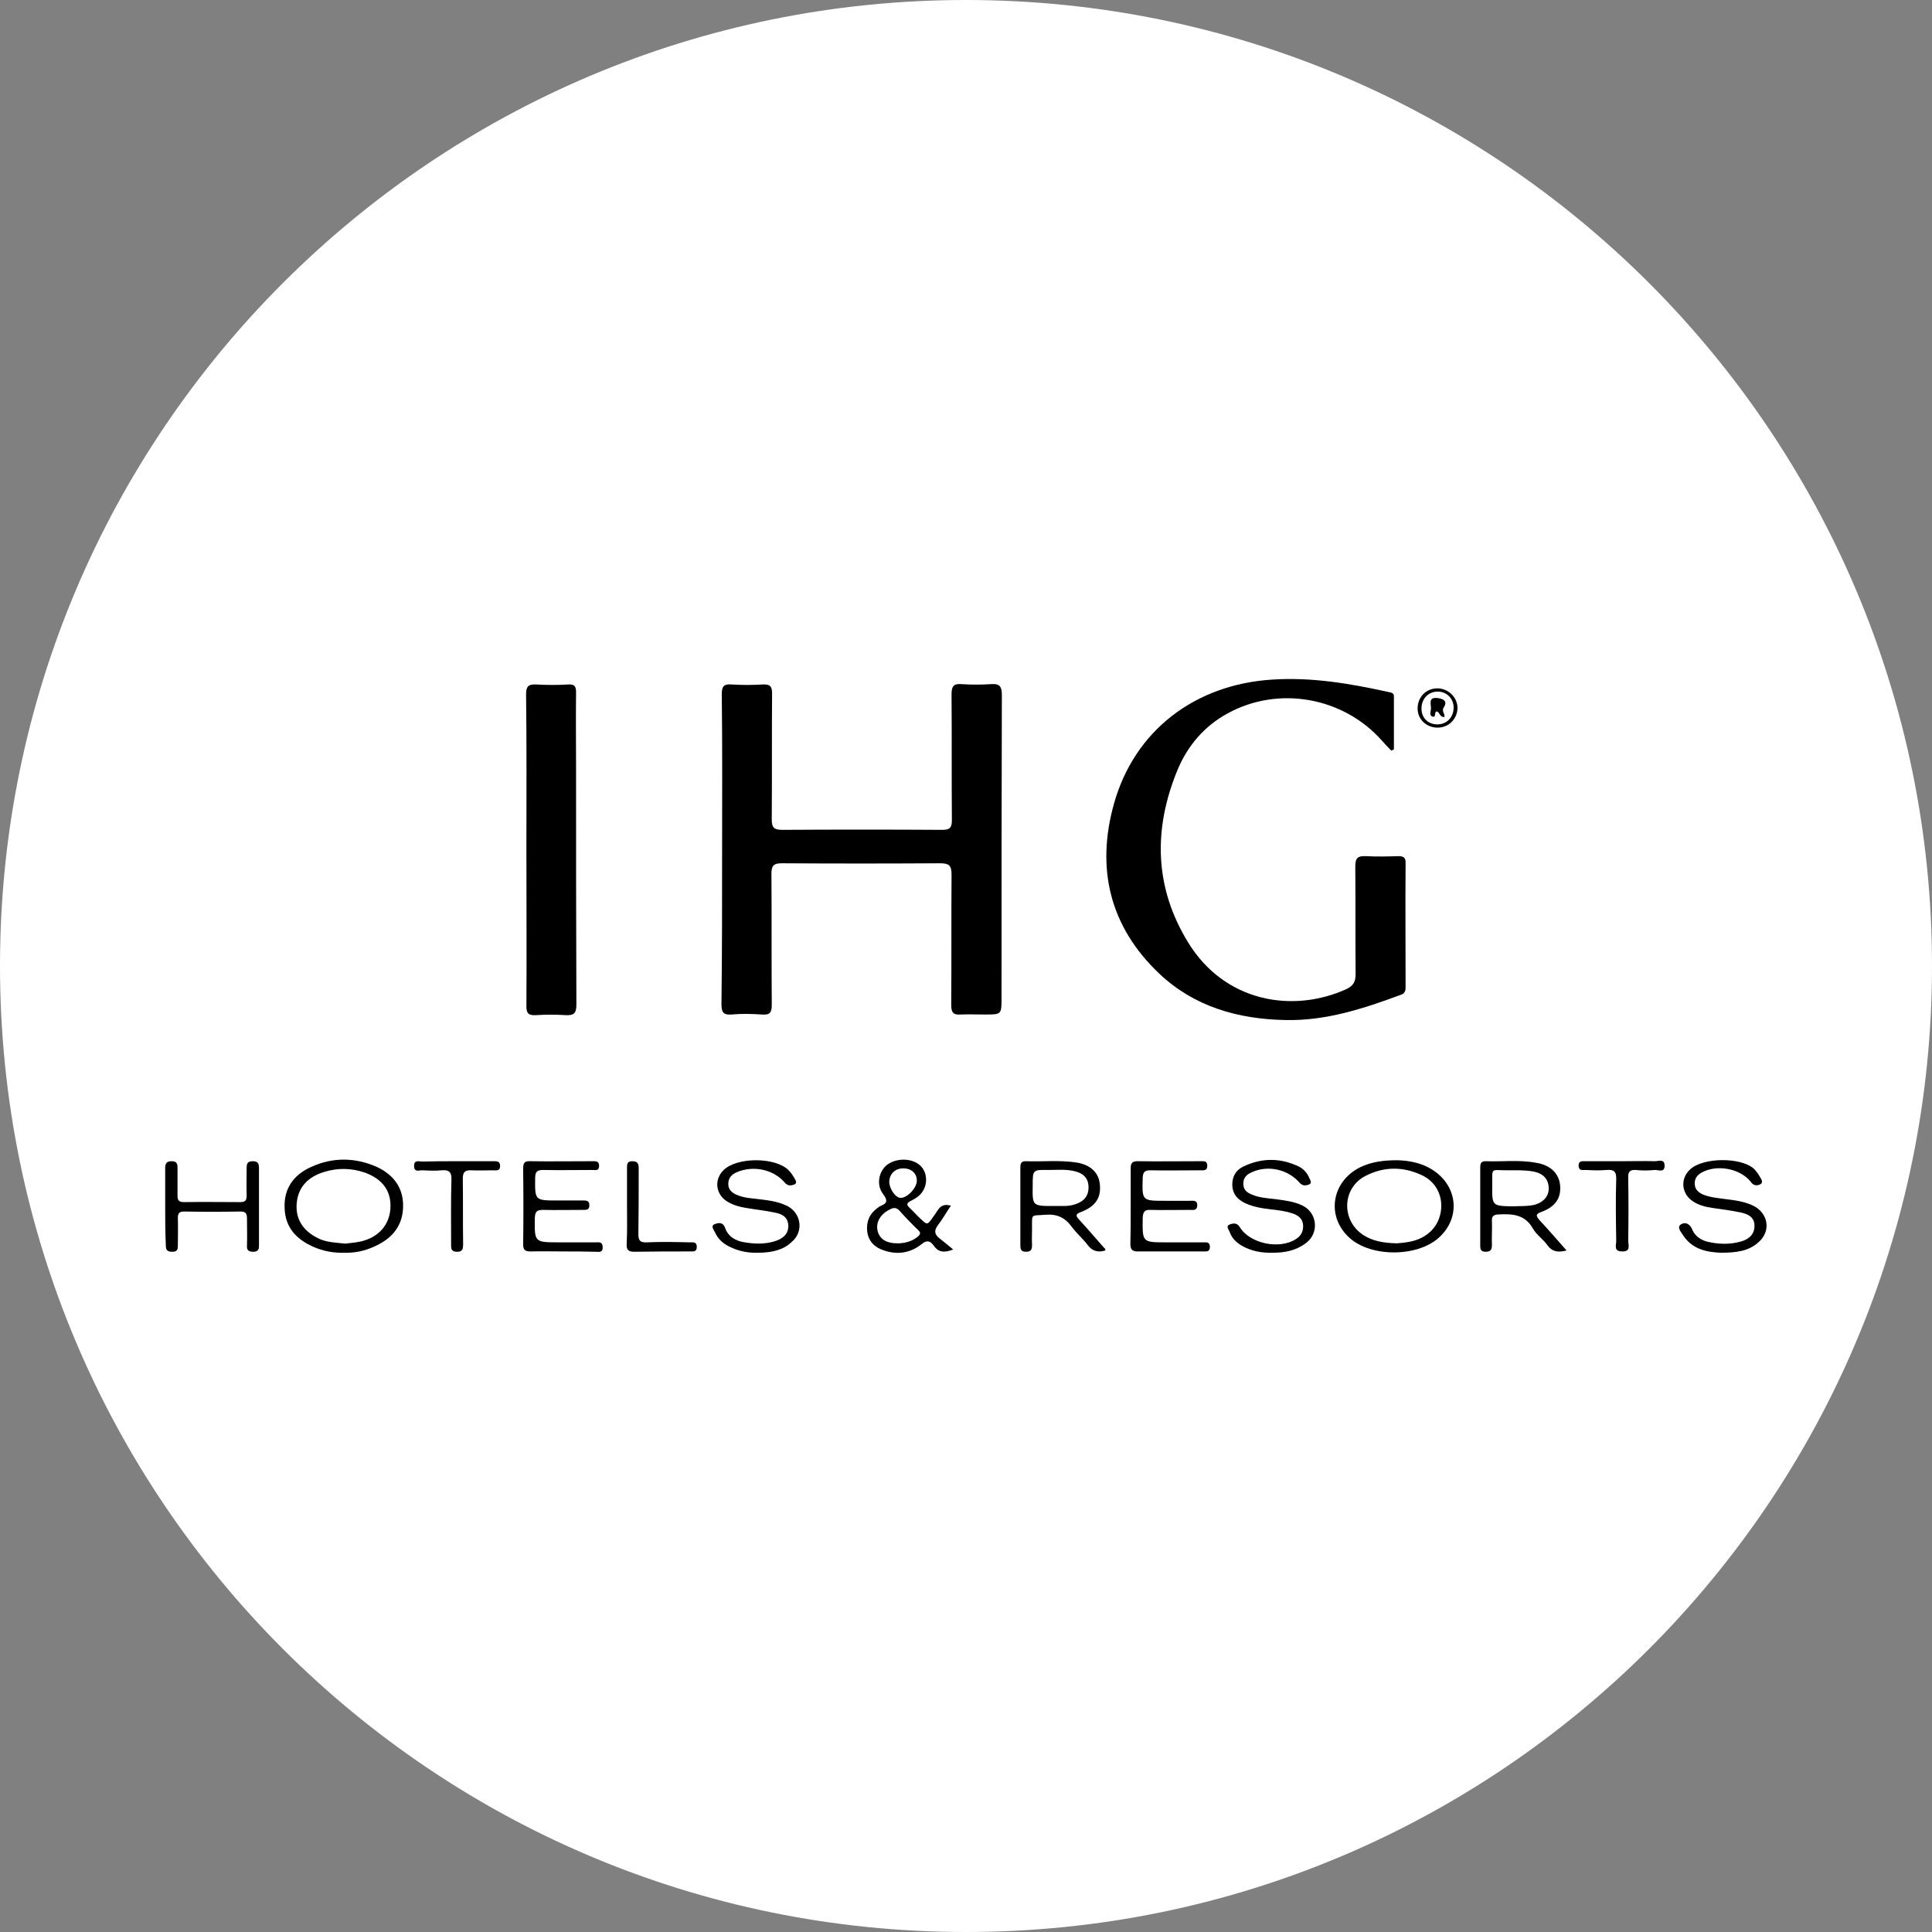<?xml version="1.0" encoding="utf-8"?>
<!-- Generator: Adobe Illustrator 26.3.1, SVG Export Plug-In . SVG Version: 6.00 Build 0)  -->
<svg version="1.1" id="Layer_1" xmlns="http://www.w3.org/2000/svg" xmlns:xlink="http://www.w3.org/1999/xlink" x="0px" y="0px"
	 viewBox="0 0 595.3 595.3" style="enable-background:new 0 0 595.3 595.3;" xml:space="preserve">
<rect x="0" y="0" width="595.3" height="595.3" fill="#808080" stroke="none"/>
<style type="text/css">
	.st0{fill:#FFFFFF;}
</style>
<path class="st0" d="M297.6,595.3L297.6,595.3C133.3,595.3,0,462,0,297.6v0C0,133.3,133.3,0,297.6,0h0
	C462,0,595.3,133.3,595.3,297.6v0C595.3,462,462,595.3,297.6,595.3z"/>
<g id="_x30_tRpgH_00000125564849749615602280000005649509888688545935_">
	<g>
		<path d="M222.5,261.9c0-16,0.1-31.9-0.1-47.9c0-2.4,0.5-3.3,3-3.1c3.2,0.2,6.5,0.2,9.7,0c2.3-0.1,2.8,0.7,2.8,2.8
			c-0.1,12.9,0,25.8-0.1,38.8c0,2.6,0.8,3.2,3.3,3.2c16.4-0.1,32.9-0.1,49.3,0c2.3,0,2.9-0.7,2.9-3c-0.1-12.9,0-25.8-0.1-38.8
			c0-2.4,0.6-3.3,3.1-3.1c3,0.2,6.1,0.2,9.1,0c2.8-0.2,3.3,0.9,3.3,3.4c-0.1,31.1-0.1,62.2-0.1,93.3c0,5.1,0,5.1-5.1,5.1
			c-2.5,0-5-0.1-7.5,0c-2.4,0.2-2.9-0.8-2.9-3c0.1-13.4,0-26.8,0.1-40.1c0-2.9-0.8-3.5-3.6-3.5c-16.2,0.1-32.5,0.1-48.7,0
			c-2.6,0-3.2,0.8-3.2,3.3c0.1,13.5,0,26.9,0.1,40.4c0,2.3-0.6,3.1-3,2.9c-3.1-0.2-6.3-0.3-9.4,0c-2.7,0.2-3.1-0.9-3.1-3.3
			C222.5,293.7,222.5,277.8,222.5,261.9z"/>
		<path d="M428.7,231.3c-1-1-2-2.1-2.9-3.1c-11.9-13.4-31.8-17-47.5-8.4c-7.2,3.9-12.4,10-15.5,17.5c-7.5,18.2-7.1,36.2,3.3,53.1
			c11.2,18.3,32.1,21.9,48.7,14.4c2.1-1,2.9-2.2,2.9-4.6c-0.1-11.1,0-22.2-0.1-33.2c0-2.7,0.8-3.3,3.3-3.2c3.3,0.2,6.6,0.1,10,0
			c1.6,0,2.3,0.5,2.2,2.2c-0.1,12.6,0,25.3,0,37.9c0,1.1,0,2.1-1.4,2.6c-11.6,4.3-23.2,8.1-35.7,7.8c-14.6-0.3-28-4.1-38.8-14.3
			c-15.3-14.5-19.5-32.4-14-52.2c6.3-22.7,25-36.9,48.8-38.4c12.1-0.8,23.9,1.2,35.7,3.8c0.8,0.2,1.8,0.2,1.8,1.3c0,5.5,0,11,0,16.4
			C429.1,231.1,428.9,231.2,428.7,231.3z"/>
		<path d="M162.2,261.6c0-15.9,0.1-31.7-0.1-47.6c0-2.4,0.6-3.2,3.1-3.1c3.3,0.2,6.6,0.2,10,0c1.9-0.1,2.3,0.7,2.3,2.4
			c-0.1,7.7,0,15.3,0,23c0,24.4,0,48.9,0.1,73.3c0,2.6-0.8,3.3-3.2,3.2c-3.1-0.2-6.3-0.2-9.4,0c-2.3,0.1-2.8-0.7-2.8-2.8
			C162.3,293.9,162.2,277.7,162.2,261.6z"/>
		<path d="M430.6,357.5c3.6,0.1,8.1,0.8,12,3.8c6.8,5.3,7.1,14.4,0.7,20.1c-6.7,6-20.9,6-27.5,0c-7.5-6.8-5.4-18,4.1-22.1
			C423,358,426.2,357.5,430.6,357.5z M430.4,383.1c1-0.1,2.8-0.2,4.5-0.6c5.2-1.2,8.5-4.8,9.1-9.5c0.6-4.6-1.6-8.9-5.9-10.9
			c-5.8-2.7-11.6-2.7-17.3,0.2c-7.3,3.7-7.6,13.7-0.8,18.2C422.9,382.4,426.2,383,430.4,383.1z"/>
		<path d="M106,386c-3.3,0.1-6.4-0.5-9.4-1.8c-5.2-2.3-8.7-5.9-8.9-11.9c-0.3-6.1,2.8-10.3,8.1-12.7c6.7-3.1,13.7-3,20.4,0
			c5.1,2.4,8.2,6.5,8,12.4c-0.2,6.1-3.7,9.8-8.9,12.1C112.3,385.5,109.2,386.1,106,386z M106.5,383.2c1.2-0.2,3.1-0.3,4.8-0.7
			c5.4-1.3,8.7-5.1,9-10.2c0.3-5.3-2.4-9-7.9-11c-4.1-1.4-8.3-1.5-12.5-0.2c-5.3,1.6-8.2,5-8.5,10c-0.3,4.9,2.3,8.6,7.4,10.8
			C101.1,382.8,103.5,382.9,106.5,383.2z"/>
		<path d="M340.6,385.3c-2.3,0.7-4,0.2-5.4-1.6c-1.5-2-3.4-3.6-4.9-5.6c-2.1-2.9-4.5-4.1-8.2-3.8c-4.5,0.4-4.1-0.6-4.1,4.2
			c0,1.7-0.1,3.3,0,5c0,1.4-0.2,2.2-1.9,2.2c-1.6,0-1.7-0.9-1.7-2.1c0-7.9,0-15.9,0-23.8c0-1.1,0.1-2,1.6-2
			c5.2,0.2,10.5-0.4,15.7,0.4c4.4,0.7,6.9,3.2,7.2,6.8c0.4,4-1.3,6.7-5.7,8.4c-1.9,0.7-1.8,1.2-0.6,2.5c2.6,2.8,5.1,5.8,7.7,8.7
			C340.6,384.7,340.5,384.9,340.6,385.3z M324.7,371.6c2-0.1,4.4,0.3,6.8-0.6c2.6-0.9,4-2.6,3.9-5.4c-0.1-2.7-1.7-4.1-4.2-4.7
			c-2.7-0.7-5.5-0.4-8.2-0.4c-4.8-0.1-4.8,0-4.8,4.8C318.1,371.6,318.1,371.6,324.7,371.6z"/>
		<path d="M482.7,385.3c-2.7,0.7-4.4,0.4-5.9-1.6c-1.3-1.9-3.4-3.2-4.5-5.2c-2.5-4.4-6.4-4.5-10.7-4.3c-1.4,0.1-2,0.6-1.9,2
			c0.1,2.5-0.1,5,0,7.5c0,1.4-0.5,2-1.9,2c-1.4,0-1.7-0.6-1.7-1.9c0-8,0-16,0-24c0-1.1,0.1-2,1.6-2c5.2,0.2,10.5-0.5,15.7,0.5
			c4.3,0.7,6.9,3.2,7.3,6.8c0.4,4-1.4,6.7-5.7,8.3c-2,0.7-1.7,1.3-0.6,2.6C477.1,378.9,479.7,381.9,482.7,385.3z M466.2,371.7
			c1.9-0.1,3.9,0,5.8-0.3c3.4-0.6,5.3-2.7,5.2-5.4c-0.1-2.7-1.7-4.6-5.2-5.1c-2.5-0.4-5.1-0.3-7.7-0.3c-5,0-4.5-1-4.5,4.5
			C459.7,371.6,459.8,371.6,466.2,371.7z"/>
		<path d="M50.9,371.6c0-3.9,0-7.8,0-11.6c0-1.4,0.3-2.2,2-2.2c1.6,0,1.8,0.8,1.8,2.1c0,2.9,0,5.7,0,8.6c0,1.4,0.5,1.9,2,1.9
			c5.8-0.1,11.6,0,17.4,0c1.5,0,1.9-0.6,1.9-2c-0.1-2.9,0-5.7,0-8.6c0-1.3,0.3-2,1.9-2c1.5,0,1.9,0.7,1.9,2c0,8,0,16.1,0,24.1
			c0,1.3-0.5,1.8-1.8,1.8c-1.4,0-2-0.5-1.9-1.9c0.1-2.8,0-5.5,0-8.3c0-1.5-0.3-2.2-2-2.2c-5.8,0.1-11.6,0.1-17.4,0
			c-1.5,0-1.9,0.6-1.9,2c0.1,2.9,0,5.7,0,8.6c0,1.3-0.4,1.8-1.7,1.8c-1.4,0-2-0.4-2-1.9C50.9,379.7,50.9,375.6,50.9,371.6z"/>
		<path d="M293,371.5c-1.5,2.2-2.6,4.2-4,6c-1.2,1.6-1.1,2.8,0.4,4c1.3,1,2.6,2.1,4.3,3.5c-3,1.2-4.7,0.7-6-1.2
			c-1.1-1.5-2.1-1.8-3.8-0.4c-3.4,2.7-7.4,3.3-11.5,1.9c-2.8-0.9-4.8-2.7-5.2-5.9c-0.3-3,0.7-5.4,3.2-7.2c0.3-0.2,0.6-0.5,0.9-0.6
			c2.1-0.8,2.3-1.7,0.8-3.7c-2.1-2.7-1.4-6.7,1-8.8c2.8-2.3,7.6-2.4,10.3-0.1c2.2,1.9,2.6,5.5,0.9,8.1c-0.9,1.4-2.2,2.2-3.6,2.9
			c-1.2,0.6-1.6,1.1-0.4,2.2c1.1,1,2,2.1,3.1,3.1c2.4,2.3,2.3,2.3,4.3-0.6C289,373.2,289.5,370.5,293,371.5z M277,383.1
			c1.8-0.1,3.8-0.5,5.6-1.9c1-0.8,1.3-1.3,0.2-2.3c-1.9-1.8-3.8-3.8-5.6-5.8c-0.9-1-1.7-1.1-2.9-0.5c-2.9,1.4-4.5,3.9-3.9,6.6
			C271,381.8,273.1,383.2,277,383.1z M282.5,363.8c0-2.3-1.7-3.8-4.2-3.8c-2.5,0-4.2,1.7-4.3,4.1c0,2.2,2,5.1,3.6,5
			C279.7,369,282.5,366,282.5,363.8z"/>
		<path d="M173.5,385.6c-3.3,0-6.6-0.1-10,0c-1.6,0-2.3-0.4-2.3-2.1c0.1-7.8,0.1-15.7,0-23.5c0-1.7,0.5-2.3,2.2-2.2
			c6.4,0.1,12.7,0,19.1,0c1,0,2.1-0.1,2.1,1.4c0,1.7-1.2,1.3-2.1,1.3c-5.1,0-10.1,0.1-15.2,0c-1.8,0-2.4,0.6-2.4,2.4
			c-0.1,7-0.1,7,6.9,7c2.7,0,5.3,0,8,0c1,0,1.8,0.1,1.8,1.5c0,1.4-0.9,1.4-1.9,1.4c-4.2,0-8.3,0.1-12.5,0c-1.8,0-2.3,0.6-2.4,2.4
			c-0.1,7.6-0.2,7.6,7.6,7.6c3.7,0,7.4,0,11.1,0c1,0,2.1-0.3,2.2,1.4c0.1,1.9-1.2,1.5-2.3,1.5C180.2,385.6,176.8,385.6,173.5,385.6z
			"/>
		<path d="M348.4,371.8c0-4,0-7.9,0-11.9c0-1.5,0.5-2.1,2.1-2.1c6.5,0.1,12.9,0,19.4,0c1,0,2.1-0.2,2.1,1.4c0,1.6-1.2,1.4-2.1,1.4
			c-5.2,0-10.3,0.1-15.5,0c-1.6,0-2.2,0.5-2.3,2.2c-0.2,7.2-0.3,7.2,7,7.2c2.5,0,5,0,7.5,0c1,0,2.4-0.3,2.3,1.5
			c-0.1,1.6-1.3,1.3-2.2,1.3c-4.1,0-8.1,0.1-12.2,0c-1.8-0.1-2.3,0.6-2.4,2.4c-0.1,7.6-0.2,7.6,7.3,7.6c3.8,0,7.6,0,11.3,0
			c1,0,2.1-0.2,2.1,1.4c0,1.6-1.1,1.4-2.1,1.4c-6.7,0-13.5,0-20.2,0c-1.7,0-2.2-0.7-2.2-2.3C348.4,379.5,348.4,375.6,348.4,371.8z"
			/>
		<path d="M392.2,386c-3.5,0.1-6.8-0.5-9.8-2.3c-1.6-1-2.9-2.3-3.5-4.1c-0.3-0.8-1.3-1.8,0-2.3c1-0.4,2.3-0.6,3.1,0.8
			c3.1,5.1,12.2,7,17.3,3.7c1.6-1,2.4-2.5,2.2-4.5c-0.2-1.8-1.4-2.7-2.9-3.3c-3.1-1.1-6.3-1.2-9.5-1.7c-1.9-0.3-3.8-0.8-5.5-1.6
			c-2.2-1.1-3.7-2.6-3.9-5.3c-0.1-2.7,1-4.8,3.3-5.9c5.7-2.8,11.6-2.8,17.3,0c1.4,0.7,2.5,2,3.1,3.4c0.3,0.7,1,1.7-0.1,2.1
			c-0.8,0.3-1.9,0.5-2.8-0.5c-3.6-4.2-9.8-5.6-14.8-3.3c-1.6,0.7-2.6,1.7-2.6,3.5c0,1.9,1.1,2.8,2.7,3.4c2.3,1,4.8,1.1,7.3,1.4
			c2.8,0.4,5.7,0.7,8.3,2c4.6,2.3,5.1,8.6,0.9,11.6C399.2,385.4,395.8,386,392.2,386z"/>
		<path d="M530.1,386c-3.8-0.2-8.5-0.8-11.5-5.4c-0.6-1-2-2.4-0.7-3.3c1.3-0.9,2.8-0.3,3.6,1.7c0.8,1.9,2.6,3.1,4.6,3.6
			c3.4,0.8,6.8,0.9,10.1,0c2.3-0.6,4.3-1.9,4.4-4.7c0.1-2.9-2-3.8-4.2-4.3c-2.9-0.6-5.8-1-8.7-1.4c-2.1-0.3-4.2-0.8-6-2
			c-3.6-2.3-4.1-7-0.9-9.9c4-3.7,15.5-3.8,19.6-0.2c0.7,0.7,1.3,1.5,1.8,2.4c0.4,0.7,1.3,1.8,0.2,2.4c-0.9,0.5-2.1,0.5-2.9-0.7
			c-3.3-4.2-10.5-5.5-15.2-2.9c-1.4,0.8-2.2,1.9-2.1,3.6c0.1,1.6,1.1,2.5,2.4,3.1c2.1,0.9,4.3,1.1,6.5,1.4c3.1,0.4,6.2,0.7,9.1,2.1
			c4.7,2.3,5.6,7.9,1.6,11.3C538.8,385.5,535.1,386,530.1,386z"/>
		<path d="M233.6,386c-3.2,0.1-6.2-0.5-9.1-2c-1.9-1-3.3-2.3-4.2-4.3c-0.4-0.8-1.4-2-0.1-2.5c1-0.4,2.5-0.8,3.2,1.1
			c1,2.8,3.3,4.1,6.1,4.5c3,0.5,6.1,0.6,9.1-0.3c2.3-0.7,4.3-2,4.3-4.7c0-2.8-2-3.8-4.3-4.2c-2.9-0.6-5.8-0.9-8.7-1.4
			c-2-0.3-4-0.9-5.7-1.9c-3.7-2.2-4.3-6.8-1.2-9.8c4.1-4,15.8-4,19.9,0c0.7,0.7,1.3,1.5,1.8,2.4c0.3,0.6,1.2,1.6,0,2.1
			c-0.9,0.3-1.9,0.5-2.8-0.5c-3.5-4.2-9.8-5.5-14.9-3.3c-1.6,0.7-2.6,1.8-2.6,3.6c0,1.8,1.2,2.8,2.7,3.4c1.9,0.8,3.9,1,5.9,1.2
			c3.3,0.4,6.6,0.7,9.6,2.2c4.4,2.3,5.1,8.1,1.2,11.2C241.5,385,238.1,386,233.6,386z"/>
		<path d="M140.9,357.8c3.7,0,7.4,0,11.1,0c1,0,2.1-0.1,2.1,1.5c0,1.6-1.2,1.3-2.2,1.3c-2.2,0-4.4,0.1-6.6,0c-2-0.1-2.7,0.5-2.7,2.6
			c0.1,6.7,0,13.5,0.1,20.2c0,1.6-0.3,2.4-2.1,2.3c-1.7-0.1-1.6-1.2-1.6-2.3c0-6.6-0.1-13.3,0.1-19.9c0.1-2.3-0.7-3.1-3-2.9
			c-1.9,0.2-3.9,0.1-5.8,0c-1-0.1-2.7,0.8-2.7-1.3c-0.1-2,1.5-1.4,2.6-1.4C133.7,357.8,137.3,357.8,140.9,357.8
			C140.9,357.8,140.9,357.8,140.9,357.8z"/>
		<path d="M499.7,357.8c3.4,0,6.8-0.1,10.2,0c1.1,0,3-0.8,3,1.3c0.1,2.4-2,1.3-3.1,1.4c-1.9,0.2-3.9,0.2-5.8,0
			c-1.8-0.1-2.4,0.6-2.3,2.4c0.1,6.5,0.1,12.9,0,19.4c0,1.3,0.9,3.4-1.9,3.3c-2.8,0-1.7-2.2-1.8-3.4c-0.1-6.3-0.2-12.5,0-18.8
			c0.1-2.4-0.7-3.1-3-2.9c-2.1,0.2-4.2,0.1-6.4,0c-1,0-2.1,0.3-2.2-1.3c0-1.6,1.1-1.4,2.1-1.4C492.3,357.8,496,357.8,499.7,357.8
			C499.7,357.8,499.7,357.8,499.7,357.8z"/>
		<path d="M193.2,371.6c0-3.9,0-7.7,0-11.6c0-1.1-0.1-2.2,1.6-2.2c1.7,0,2,0.8,2,2.2c0,6.7,0,13.5-0.1,20.2c0,2,0.5,2.7,2.6,2.6
			c4.4-0.2,8.9-0.1,13.3,0c1,0,2.1-0.2,2.1,1.4c0,1.6-1.1,1.4-2.1,1.4c-5.7,0-11.4,0-17.2,0.1c-1.9,0-2.4-0.7-2.3-2.5
			C193.3,379.3,193.2,375.5,193.2,371.6z"/>
		<path d="M442.9,212.1c3.4,0,6.2,2.8,6.2,6.1c-0.1,3.4-2.8,6.1-6.3,6c-3.4-0.1-6-2.6-6-5.9C436.8,214.8,439.4,212.1,442.9,212.1z
			 M447.9,218.2c0.1-2.8-2-5-4.7-5.1c-2.9-0.1-5.1,2-5.2,5c-0.1,2.9,1.8,5,4.7,5.1C445.6,223.3,447.8,221.2,447.9,218.2z"/>
		<path d="M445.1,220.9c-1.5,0.2-1.4-1.4-2.4-1.7c-0.9,0.2-0.1,2-1.3,1.6c-1-0.3-0.6-1.4-0.5-2.2c0.2-1.5-1.1-3.9,2.1-3.5
			c1.7,0.2,3.1,0.9,1.9,2.8C444.1,219.1,445.2,219.8,445.1,220.9z"/>
	</g>
</g>
</svg>
